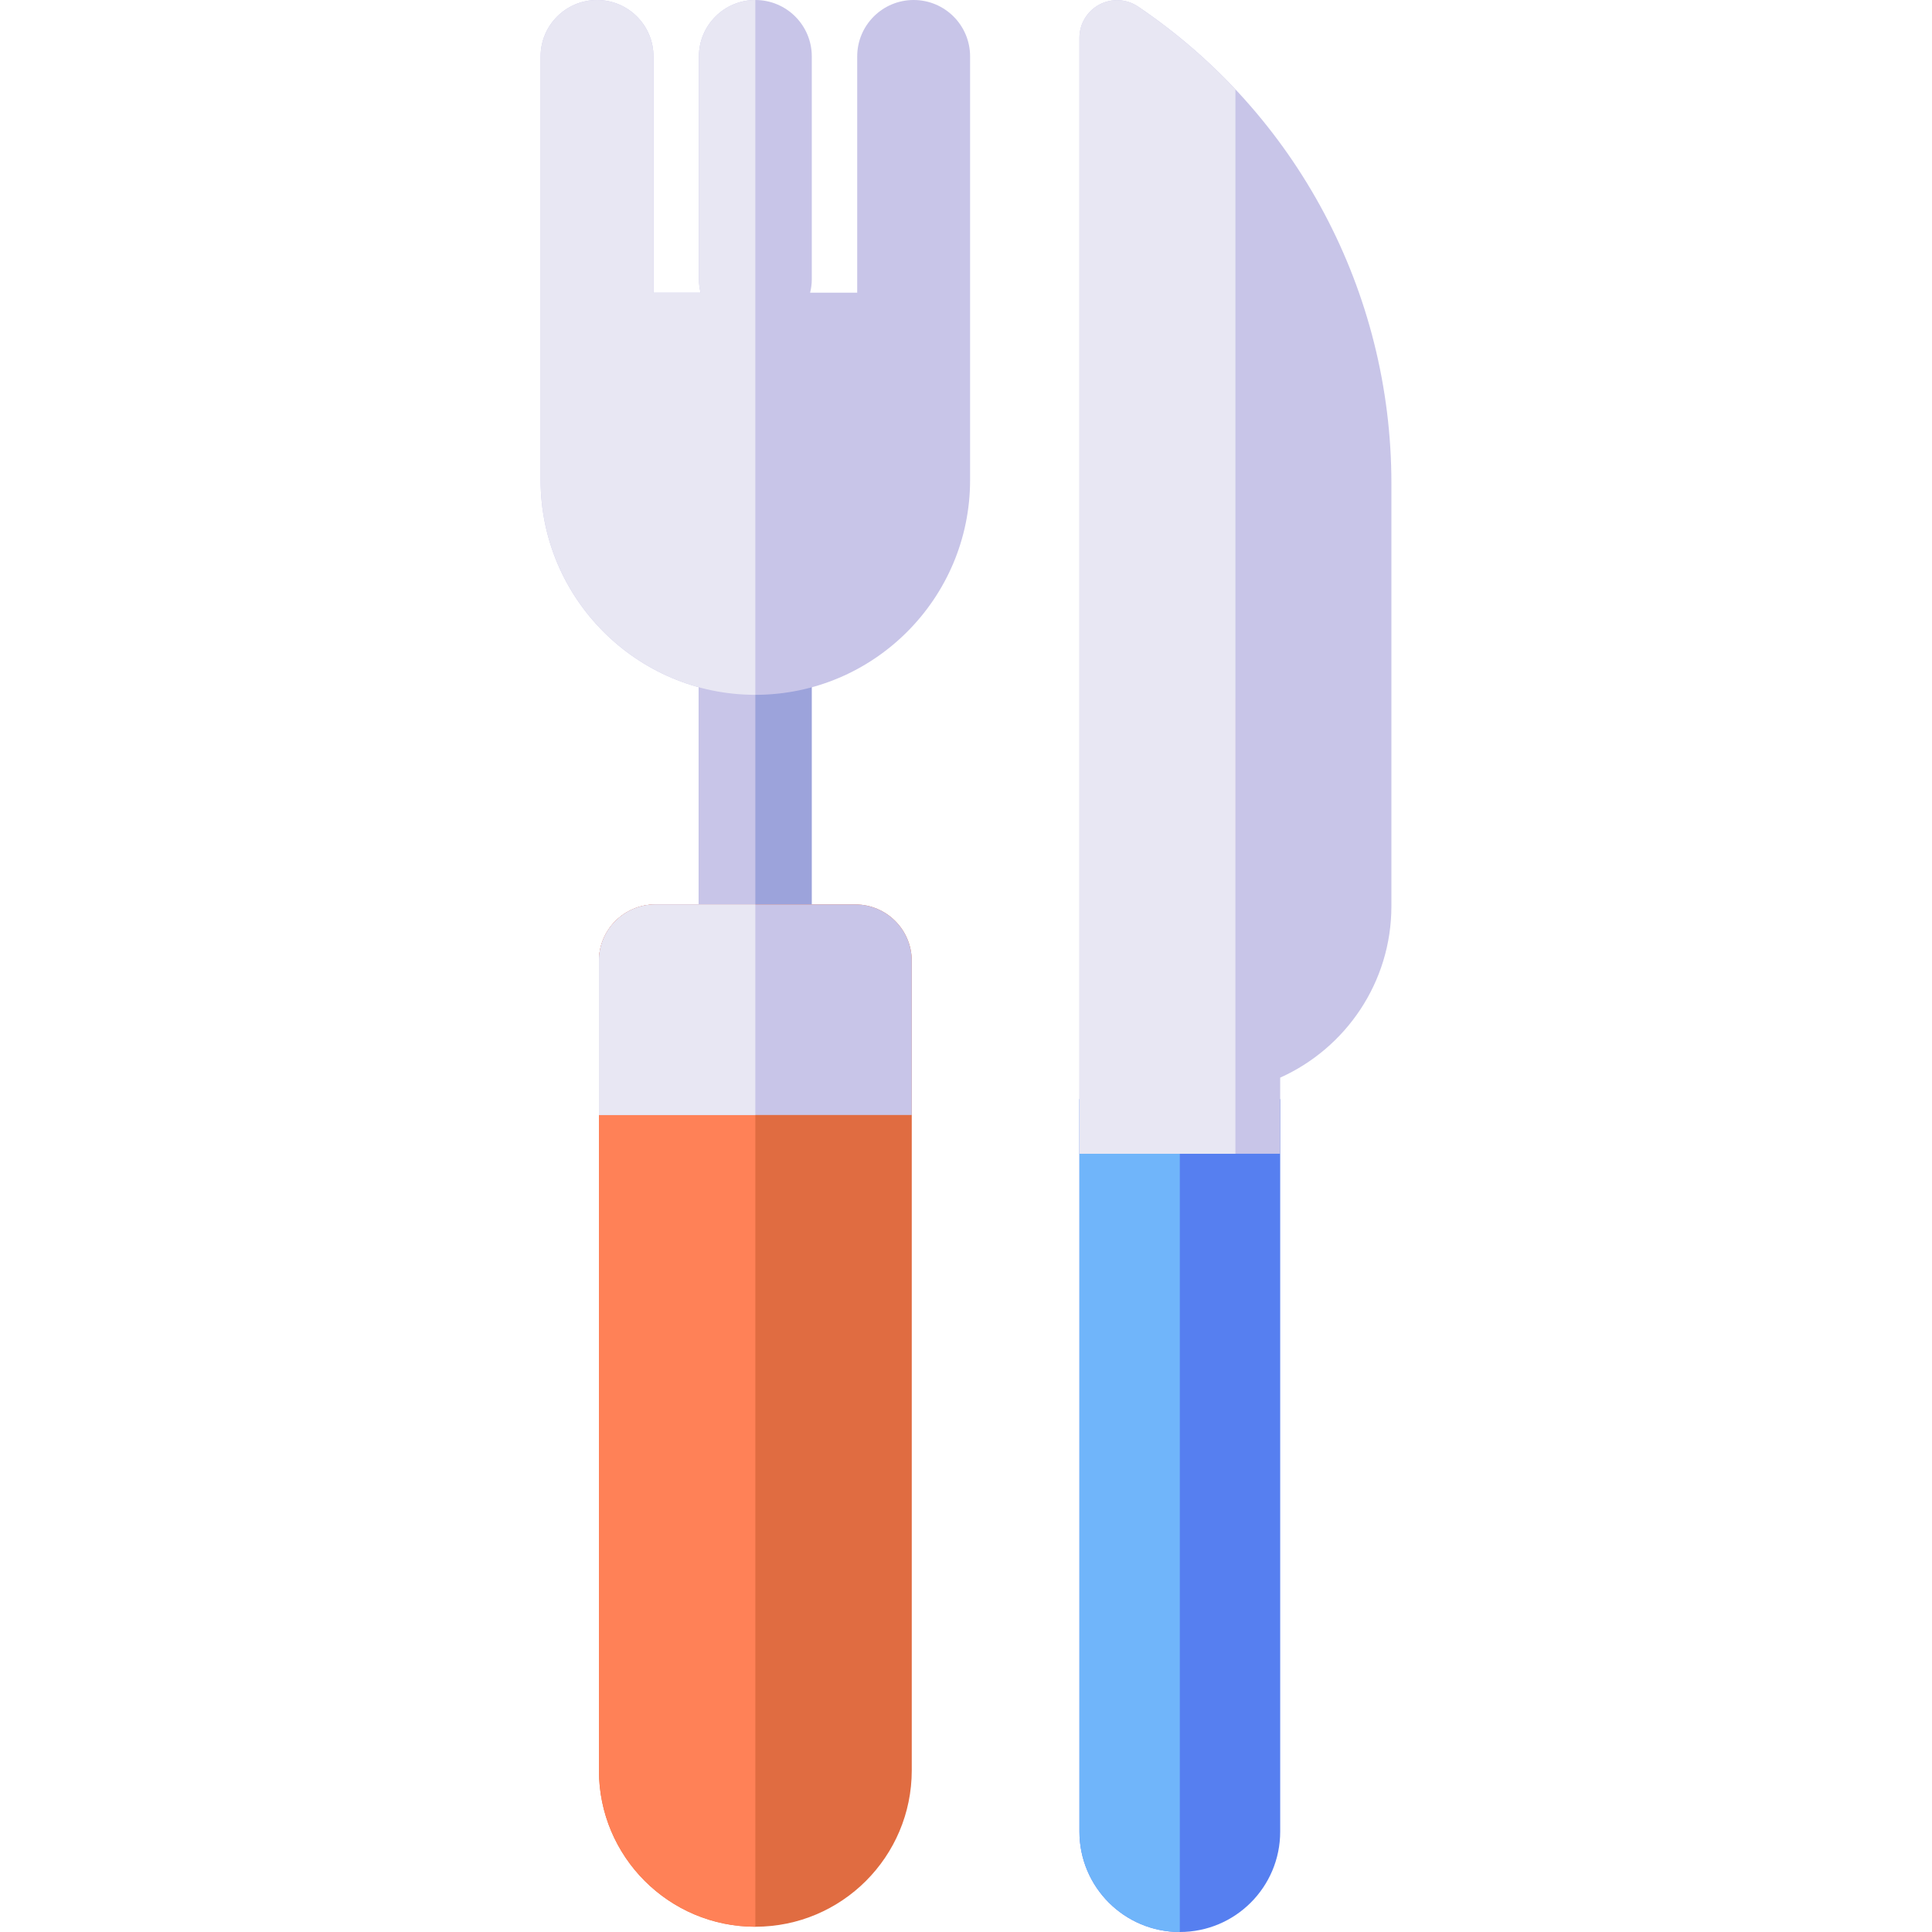 <?xml version="1.0" encoding="iso-8859-1"?>
<!-- Generator: Adobe Illustrator 19.0.0, SVG Export Plug-In . SVG Version: 6.00 Build 0)  -->
<svg xmlns="http://www.w3.org/2000/svg" xmlns:xlink="http://www.w3.org/1999/xlink" version="1.1" id="Capa_1" x="0px" y="0px" viewBox="0 0 512.001 512.001" style="enable-background:new 0 0 512.001 512.001;" xml:space="preserve">
<path style="fill:#9CA3DB;" d="M215.133,272.123V169.179c0-8.261-6.697-14.958-14.958-14.958c-8.261,0-14.958,6.697-14.958,14.958  v102.945H215.133z"/>
<g>
	<path style="fill:#C8C5E8;" d="M200.175,272.123V154.221c-8.261,0-14.958,6.697-14.958,14.958v102.945H200.175z"/>
	<path style="fill:#C8C5E8;" d="M242.127,0c-8.261,0-14.958,6.697-14.958,14.958l0,0v62.606H214.69   c0.279-1.142,0.443-2.328,0.443-3.555V14.958l0,0C215.133,6.697,208.436,0,200.175,0c-8.261,0-14.958,6.697-14.958,14.958l0,0   v59.05c0,1.228,0.165,2.414,0.443,3.555h-12.479V14.958l0,0C173.181,6.697,166.484,0,158.223,0s-14.958,6.697-14.958,14.958   v112.268c0,31.38,25.53,56.91,56.91,56.91s56.91-25.53,56.91-56.91V14.958C257.085,6.697,250.388,0,242.127,0z"/>
</g>
<path style="fill:#E8E7F3;" d="M200.175,0c-8.261,0-14.958,6.697-14.958,14.958v59.05c0,1.228,0.165,2.414,0.443,3.555h-12.479  V14.958C173.181,6.697,166.484,0,158.223,0s-14.958,6.697-14.958,14.958v112.268c0,31.38,25.53,56.91,56.91,56.91V0z"/>
<path style="fill:#E06C41;" d="M226.666,239.684h-52.984c-8.261,0-14.958,6.697-14.958,14.958v214.513  c0,22.893,18.558,41.451,41.451,41.451l0,0c22.893,0,41.451-18.558,41.451-41.451V254.642  C241.624,246.382,234.927,239.684,226.666,239.684z"/>
<path style="fill:#FF8157;" d="M200.175,239.684h-26.493c-8.261,0-14.958,6.697-14.958,14.958v214.513  c0,22.893,18.558,41.451,41.451,41.451l0,0V239.684z"/>
<path style="fill:#567FF0;" d="M286.063,291.278V485.4c0,14.692,11.91,26.601,26.601,26.601s26.601-11.91,26.601-26.601V291.278  H286.063z"/>
<path style="fill:#70B5FA;" d="M286.063,291.278V485.4c0,14.692,11.91,26.601,26.601,26.601V291.278H286.063z"/>
<path style="fill:#C8C5E8;" d="M339.264,305.755v-20.168c17.353-7.785,29.472-25.228,29.472-45.446V128.067  c0-50.714-25.092-97.937-67.122-126.318c-3.057-2.064-7.003-2.273-10.26-0.541c-3.257,1.73-5.293,5.118-5.293,8.806v295.741  L339.264,305.755L339.264,305.755z"/>
<path style="fill:#E8E7F3;" d="M327.404,23.682c-7.67-8.154-16.298-15.524-25.79-21.933c-3.057-2.064-7.003-2.273-10.26-0.541  c-3.257,1.73-5.293,5.118-5.293,8.806v295.741h41.337L327.404,23.682z"/>
<path style="fill:#C8C5E8;" d="M241.624,254.642c0-8.261-6.697-14.958-14.958-14.958h-52.984c-8.261,0-14.958,6.697-14.958,14.958  v40.846h82.9L241.624,254.642L241.624,254.642z"/>
<path style="fill:#E8E7F3;" d="M200.175,239.684h-26.493c-8.261,0-14.958,6.697-14.958,14.958v40.846h41.451V239.684z"/>
<g>
</g>
<g>
</g>
<g>
</g>
<g>
</g>
<g>
</g>
<g>
</g>
<g>
</g>
<g>
</g>
<g>
</g>
<g>
</g>
<g>
</g>
<g>
</g>
<g>
</g>
<g>
</g>
<g>
</g>
</svg>
